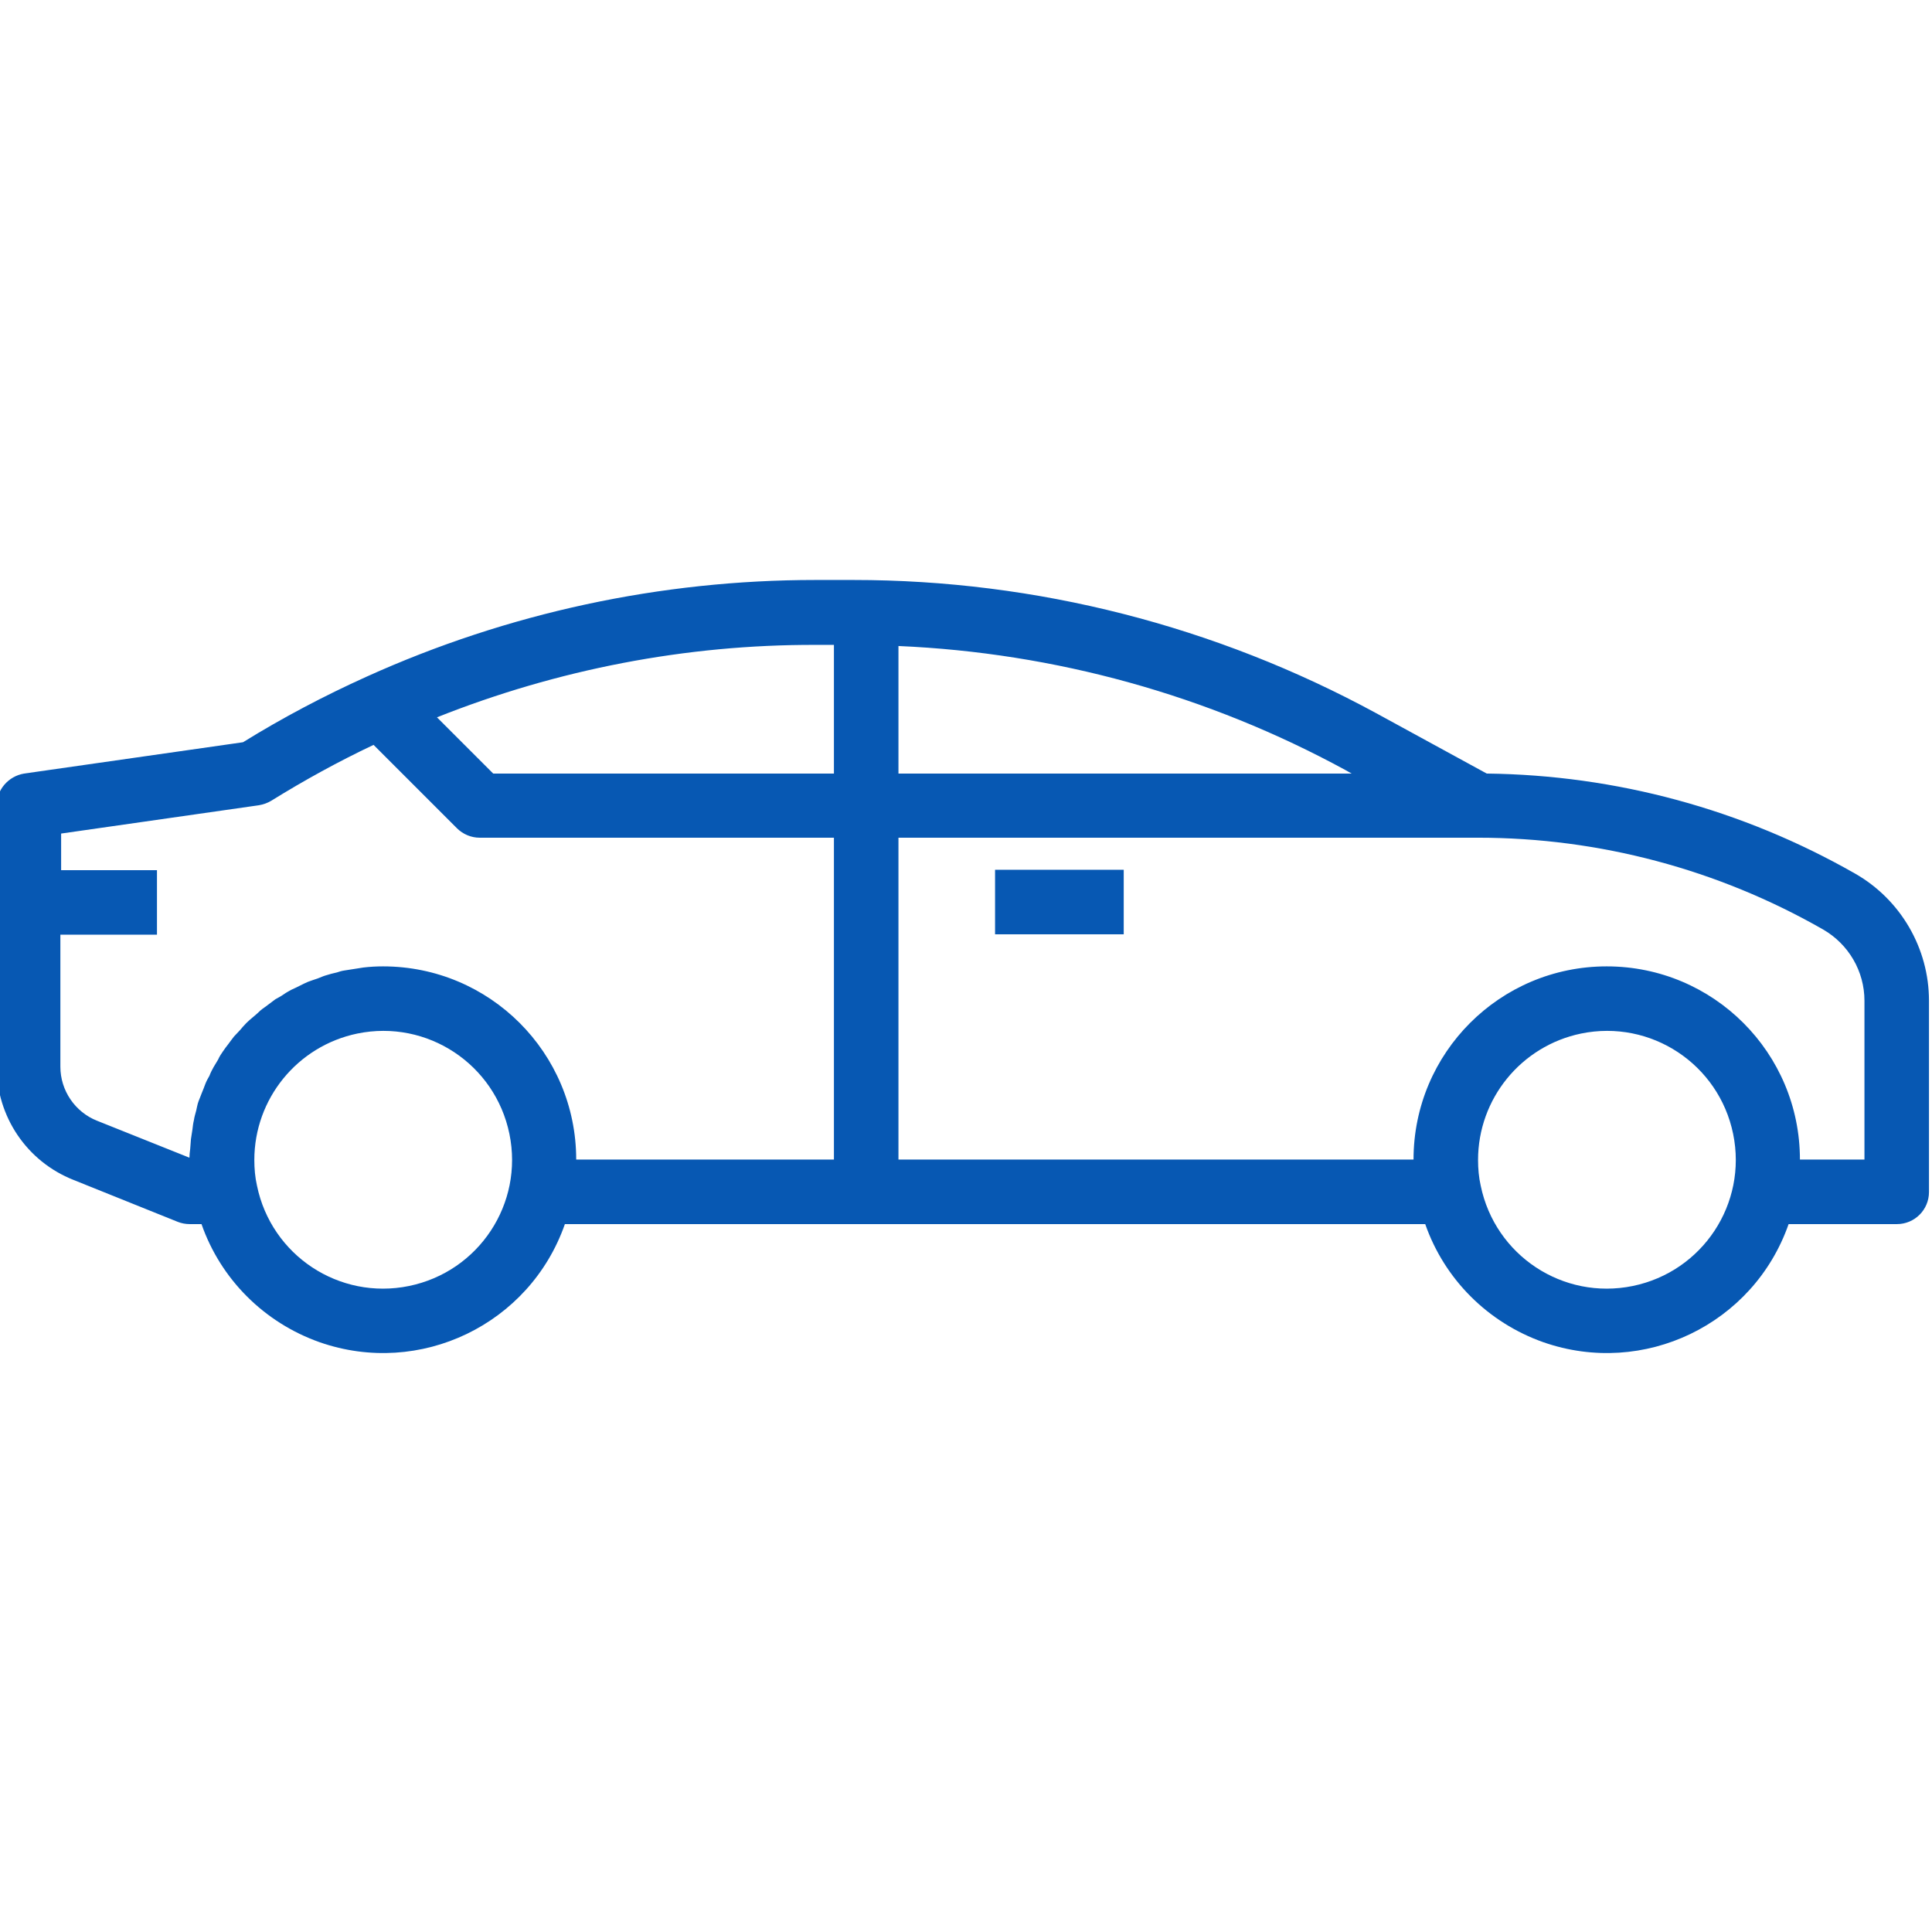 <?xml version="1.0" encoding="UTF-8"?> <!-- Generator: Adobe Illustrator 22.0.1, SVG Export Plug-In . SVG Version: 6.00 Build 0) --> <svg xmlns="http://www.w3.org/2000/svg" xmlns:xlink="http://www.w3.org/1999/xlink" id="Слой_1" x="0px" y="0px" viewBox="0 0 512 512" style="enable-background:new 0 0 512 512;" xml:space="preserve"> <style type="text/css"> .st0{fill:#0758B3;} </style> <g> <g id="surface1"> <path class="st0" d="M297.8,247.6h-34.1v-17.1h34.1V247.6z"></path> <path class="st0" d="M-0.9,213.5v69.1c0,13.3,8,25.2,20.4,30.1l27.6,11.1c1,0.4,2.1,0.6,3.2,0.6h3.1c5.1,14.6,16.6,26.1,31.3,31.3 c26.6,9.3,55.7-4.7,65-31.3h228c5.1,14.6,16.6,26.1,31.3,31.3c26.6,9.3,55.7-4.7,65-31.3h28.7c4.7,0,8.5-3.8,8.5-8.5v-50.7 c0-13.9-7.5-26.8-19.6-33.7c-29.8-17-63.3-26.1-97.6-26.5l-29.3-16c-42.5-23.1-90.1-35.3-138.5-35.3h-10.1 c-41,0-81.5,8.7-118.9,25.6c-11.3,5.1-22.3,10.9-32.8,17.4l-58,8.3C2.2,205.7-0.9,209.3-0.9,213.5z M391.7,307.4 c0-16.2,11.4-30.2,27.3-33.5c18.5-3.8,36.5,8.1,40.3,26.6c3.8,18.5-8.1,36.5-26.6,40.3c-18.5,3.8-36.5-8.1-40.3-26.6 C391.9,312,391.7,309.7,391.7,307.4z M238.1,222h153.6c32.1,0,63.6,8.4,91.4,24.3c6.8,3.9,11,11.1,11,18.9v42.1H477 c0-28.3-22.9-51.2-51.2-51.2s-51.2,22.9-51.2,51.2H238.1V222z M238.1,171.2c41.5,1.8,82,13,118.5,32.9l1.6,0.9H238.1V171.2z M221,205h-90.3l-14.9-14.9c31.9-12.7,66-19.3,100.4-19.2h4.8V205z M67.4,307.4c0-16.2,11.4-30.2,27.3-33.5 c18.5-3.8,36.5,8.1,40.3,26.6c3.8,18.5-8.1,36.5-26.6,40.3c-18.5,3.8-36.5-8.1-40.3-26.6C67.6,312,67.4,309.7,67.4,307.4z M16.2,220.9l52.4-7.5c1.2-0.2,2.3-0.6,3.3-1.2c8.7-5.4,17.8-10.4,27.1-14.8l22.1,22.1c1.6,1.6,3.8,2.5,6,2.5H221v85.3h-68.3 c0-28.3-22.9-51.2-51.2-51.2c-1.8,0-3.5,0.1-5.2,0.3c-0.6,0.1-1.2,0.2-1.9,0.3c-1.1,0.2-2.1,0.3-3.2,0.5c-0.7,0.1-1.3,0.3-1.9,0.5 c-1,0.2-2,0.5-3,0.8c-0.7,0.2-1.3,0.5-2.1,0.8c-0.9,0.3-1.8,0.6-2.6,0.9c-0.7,0.3-1.3,0.6-2.1,1s-1.6,0.8-2.3,1.1 c-0.7,0.4-1.3,0.7-2,1.2c-0.7,0.5-1.5,0.9-2.2,1.3c-0.7,0.5-1.3,1-2,1.5c-0.6,0.5-1.3,0.9-2,1.5c-0.6,0.6-1.3,1.2-1.9,1.7 c-0.6,0.5-1.2,1-1.8,1.6c-0.6,0.6-1.2,1.3-1.7,1.9c-0.5,0.5-1,1.1-1.6,1.7c-0.5,0.7-1.1,1.4-1.5,2c-0.5,0.6-0.9,1.2-1.4,1.9 c-0.5,0.7-1,1.5-1.3,2.2c-0.4,0.7-0.8,1.3-1.2,2c-0.4,0.7-0.8,1.5-1.1,2.3c-0.4,0.7-0.8,1.4-1.1,2.2c-0.3,0.8-0.6,1.6-0.9,2.3 c-0.3,0.8-0.6,1.5-0.9,2.3c-0.3,0.8-0.4,1.6-0.6,2.4c-0.2,0.8-0.5,1.7-0.6,2.5c-0.2,0.8-0.3,1.6-0.4,2.5c-0.1,0.9-0.3,1.7-0.4,2.6 c-0.1,0.9-0.1,1.8-0.2,2.6c-0.1,0.8-0.2,1.6-0.2,2.3l-24.5-9.8c-5.8-2.3-9.7-8-9.7-14.3v-35h25.6v-17.1H16.2V220.9z"></path> </g> </g> </svg> 